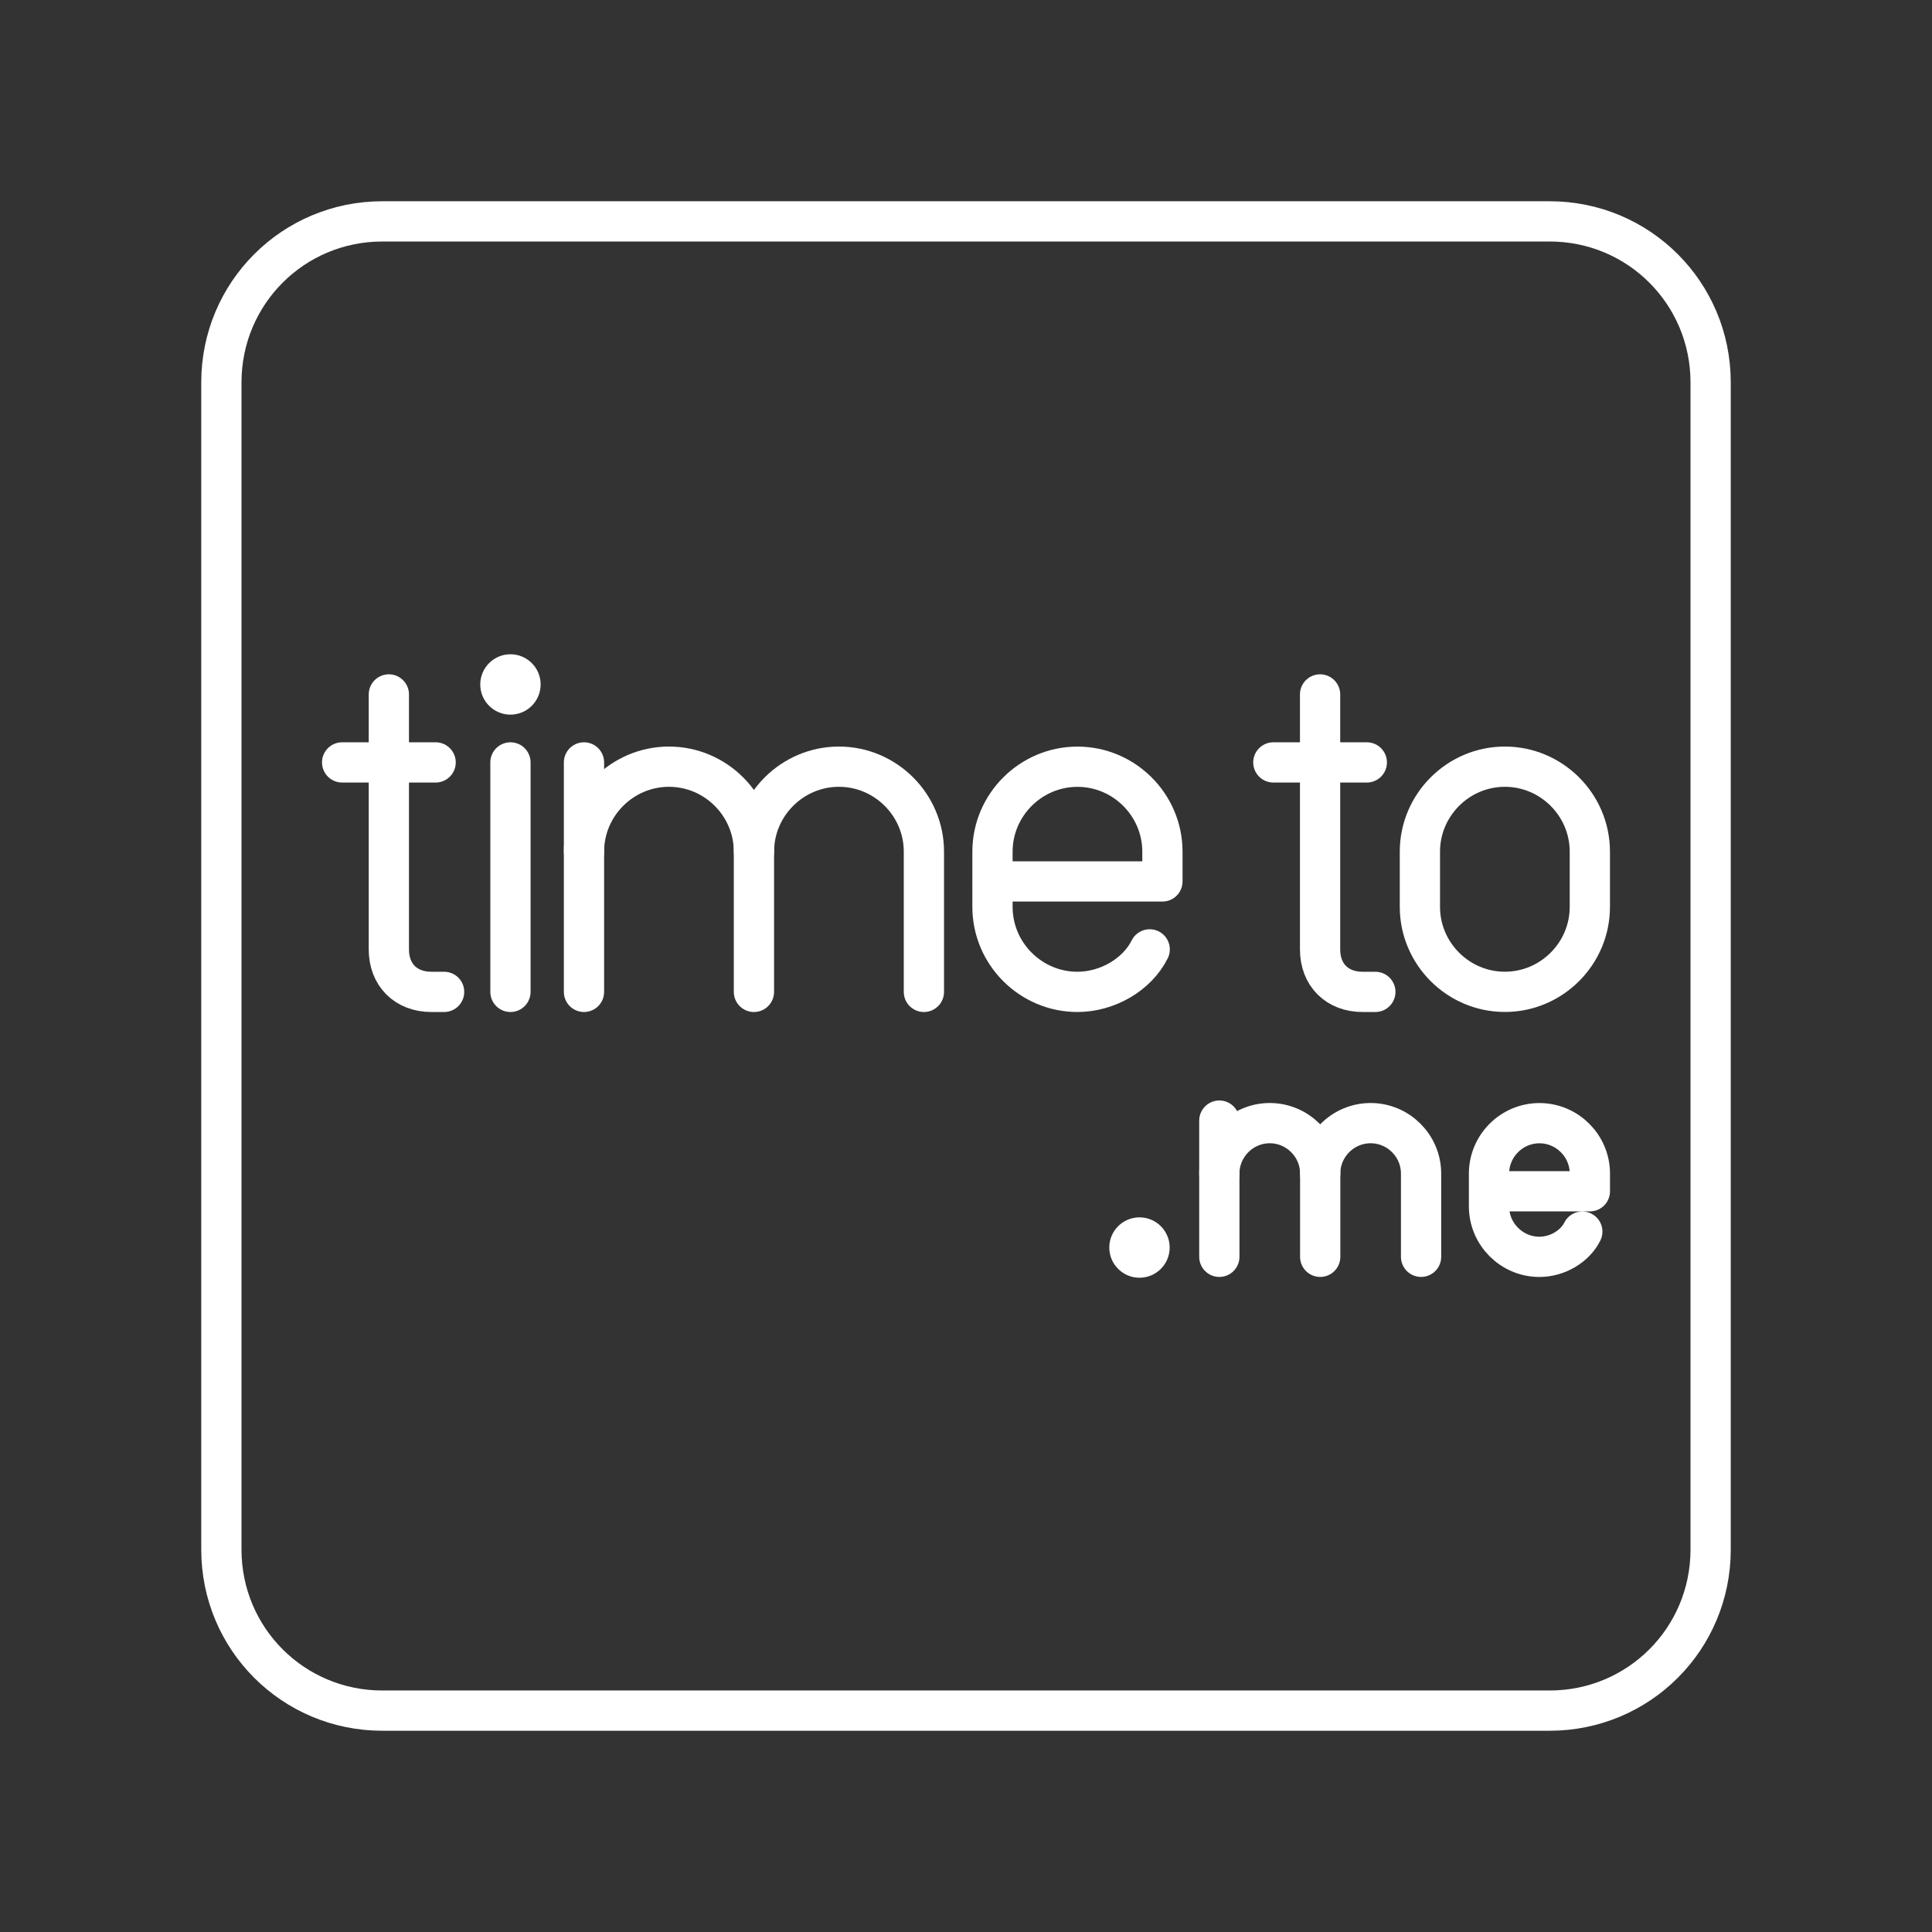 <?xml version="1.0" encoding="UTF-8"?><svg id="a" xmlns="http://www.w3.org/2000/svg" viewBox="0 0 48 48"><rect x="0" y="0" width="48" height="48" fill="#333333" stroke="none"/><defs><style>.s{fill:none;stroke:#fff;stroke-linecap:round;stroke-linejoin:round;}.t{fill:#fff;stroke-width:0px;}</style></defs><path id="b" class="s" d="M9.661,17.253v6.334c0,.633.422,1.056,1.056,1.056h.317"/><line id="c" class="s" x1="8.5" y1="18.942" x2="10.823" y2="18.942"/><line id="d" class="s" x1="12.682" y1="18.942" x2="12.682" y2="24.643"/><path id="e" class="s" d="M14.509,21.159c0-1.161.95-2.111,2.111-2.111h0c1.161,0,2.111.95,2.111,2.111v3.484"/><line id="f" class="s" x1="14.509" y1="18.942" x2="14.509" y2="24.643"/><path id="g" class="s" d="M18.732,21.159c0-1.161.95-2.111,2.111-2.111h0c1.161,0,2.111.95,2.111,2.111v3.484"/><path id="h" class="s" d="M28.564,23.587c-.317.633-1.056,1.056-1.795,1.056h0c-1.161,0-2.111-.95-2.111-2.111v-1.372c0-1.161.95-2.111,2.111-2.111h0c1.161,0,2.111.95,2.111,2.111v.739h-4.223"/><path id="i" class="s" d="M39.312,30.599c-.188.376-.627.627-1.065.627h0c-.689,0-1.253-.564-1.253-1.253v-.815c0-.689.564-1.253,1.253-1.253h0c.689,0,1.253.564,1.253,1.253v.439h-2.506"/><path id="j" class="s" d="M32.797,17.253v6.334c0,.633.422,1.056,1.056,1.056h.317"/><line id="k" class="s" x1="31.636" y1="18.942" x2="33.958" y2="18.942"/><path id="l" class="s" d="M35.277,21.159c0-1.161.95-2.111,2.111-2.111s2.111.95,2.111,2.111v1.372c0,1.161-.95,2.111-2.111,2.111s-2.111-.95-2.111-2.111v-1.372Z"/><circle id="m" class="t" cx="28.31" cy="30.995" r=".75"/><circle id="n" class="t" cx="12.682" cy="17.005" r=".75"/><path id="o" class="s" d="M30.294,29.157c0-.689.564-1.253,1.253-1.253h0c.689,0,1.253.564,1.253,1.253v2.068"/><line id="p" class="s" x1="30.294" y1="27.841" x2="30.294" y2="31.225"/><path id="q" class="s" d="M32.8,29.157c0-.689.564-1.253,1.253-1.253h0c.689,0,1.253.564,1.253,1.253v2.068"/><path id="r" class="s" d="M9.5,5.5h29c2.216,0,4,1.784,4,4v29c0,2.216-1.784,4-4,4H9.5c-2.216,0-4-1.784-4-4V9.5c0-2.216,1.784-4,4-4Z"/></svg>